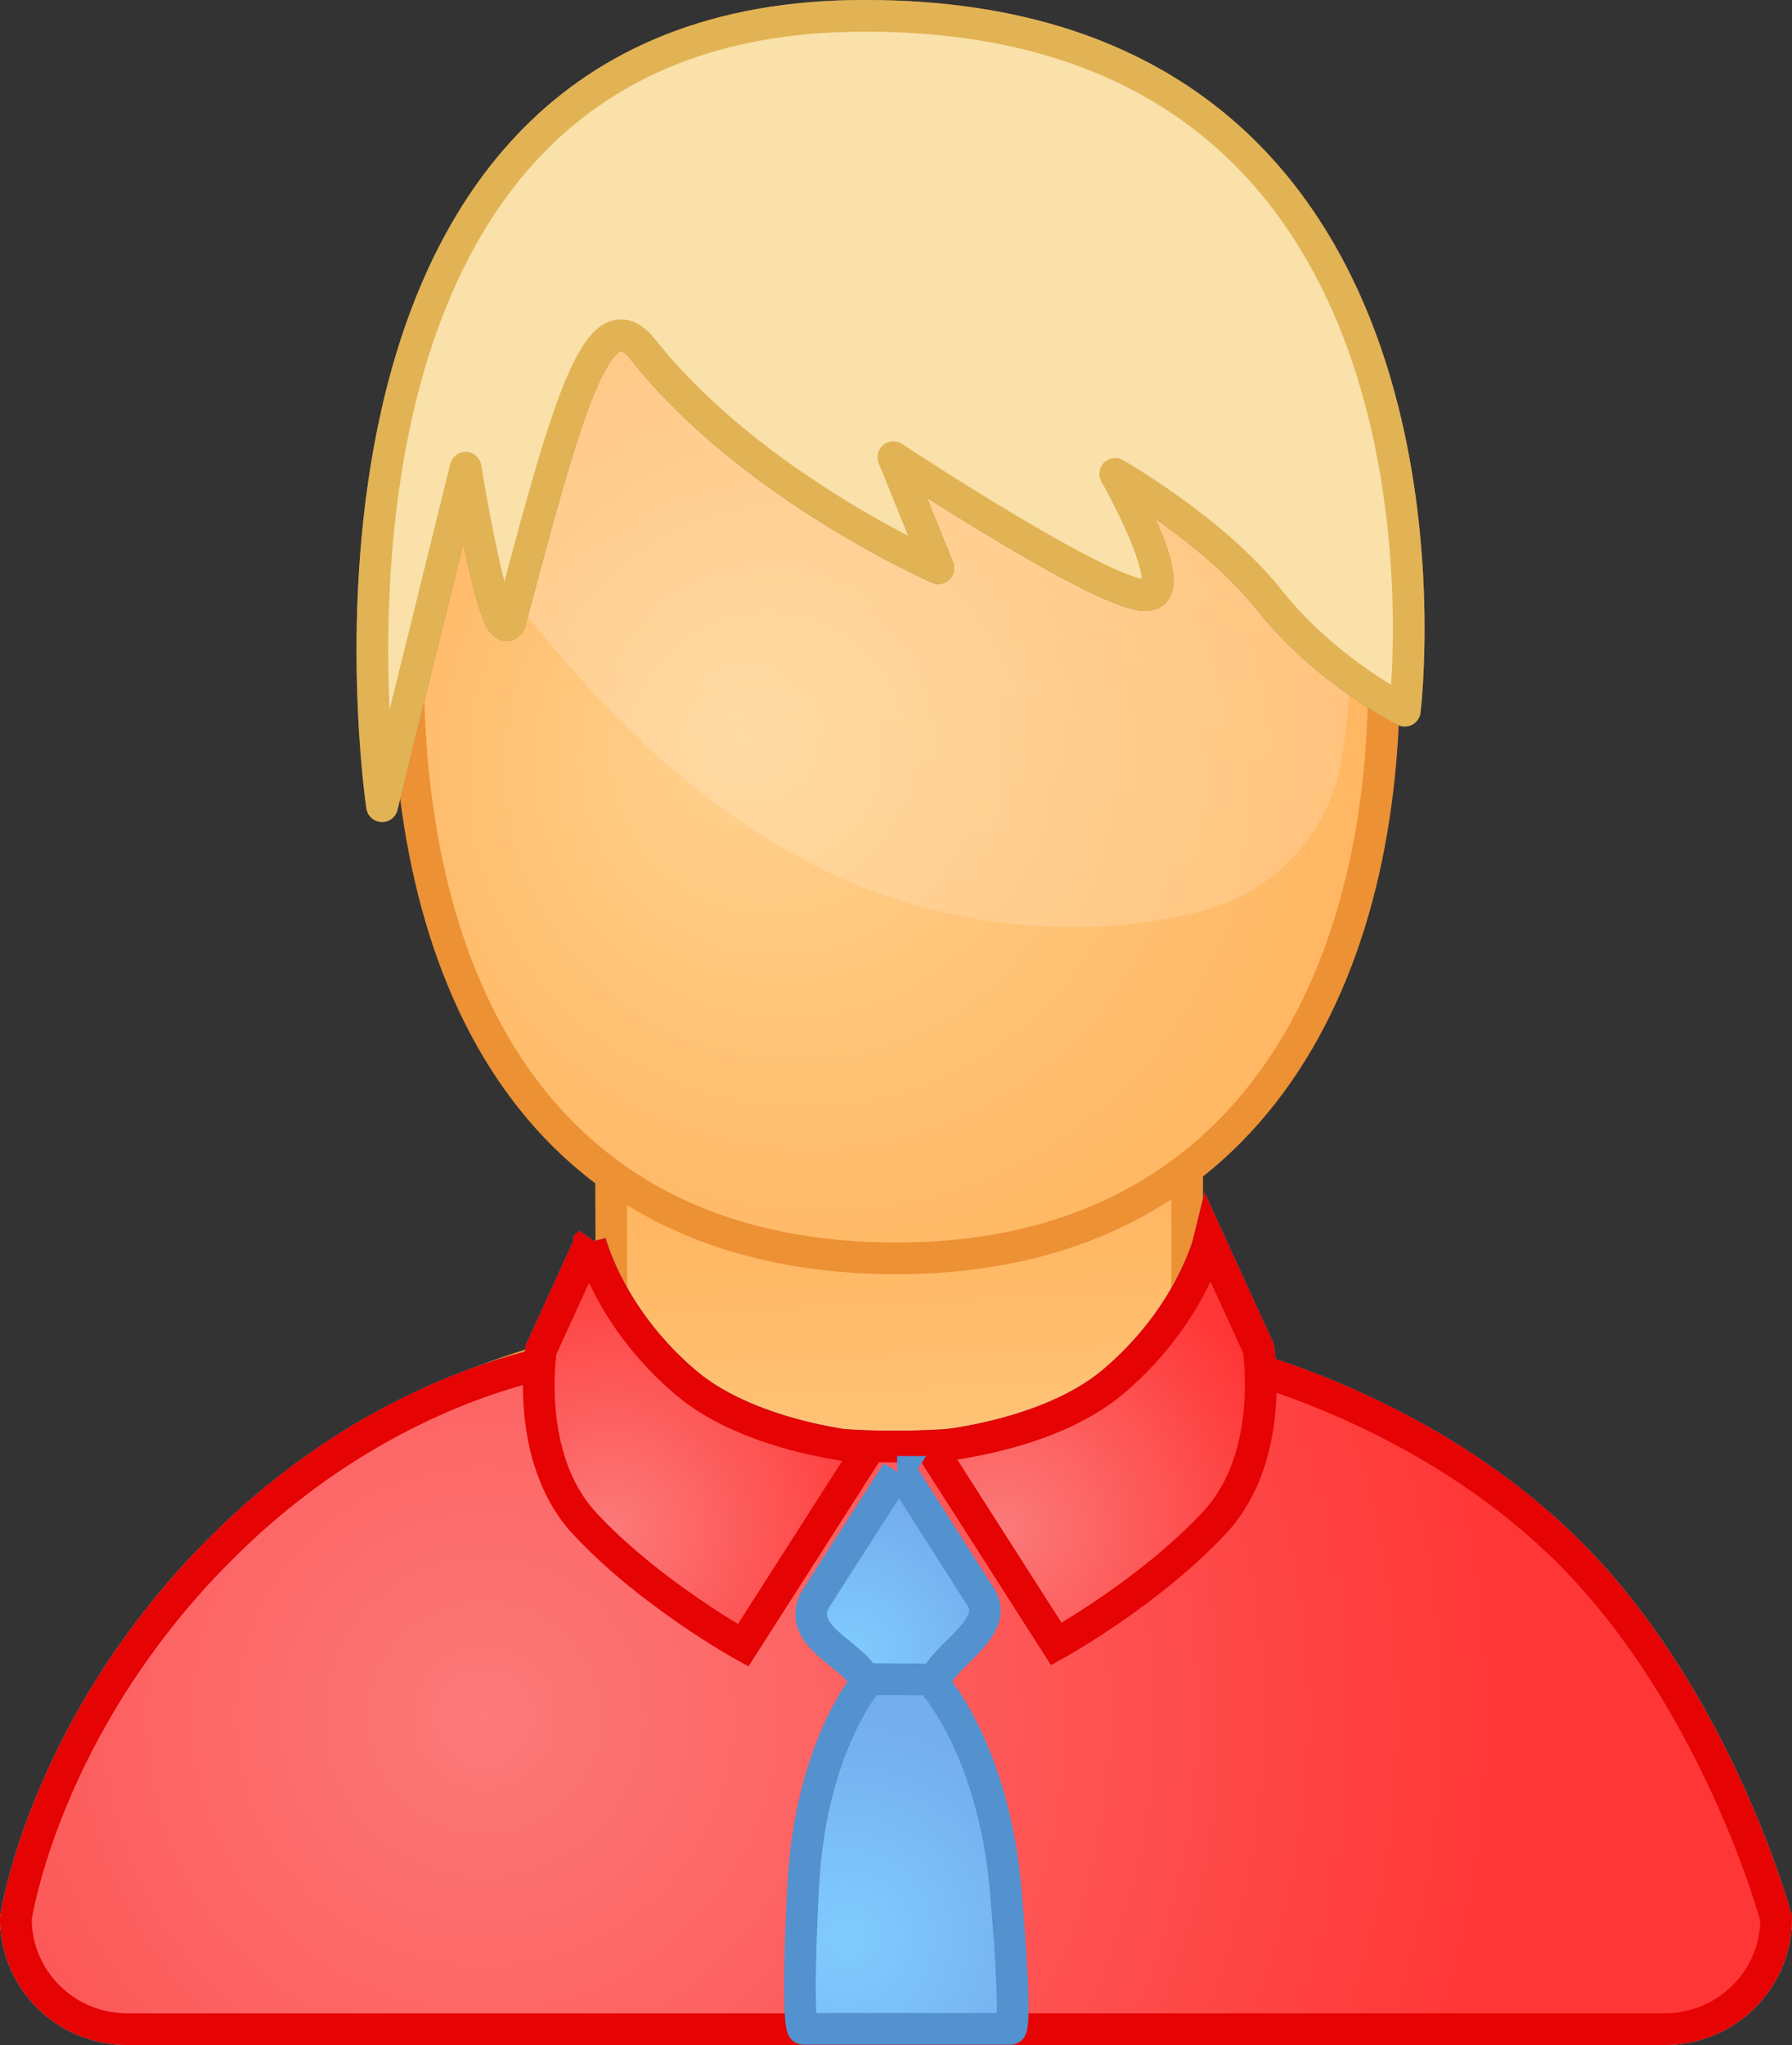 <?xml version="1.0" encoding="UTF-8" standalone="no"?>
<svg
   xmlns:dc="http://purl.org/dc/elements/1.1/"
   xmlns:cc="http://creativecommons.org/ns#"
   xmlns:rdf="http://www.w3.org/1999/02/22-rdf-syntax-ns#"
   xmlns:svg="http://www.w3.org/2000/svg"
   xmlns="http://www.w3.org/2000/svg"
   xmlns:xlink="http://www.w3.org/1999/xlink"
   xmlns:sodipodi="http://sodipodi.sourceforge.net/DTD/sodipodi-0.dtd"
   xmlns:inkscape="http://www.inkscape.org/namespaces/inkscape"
   version="1.1"
   id="Ebene_1"
   x="0px"
   y="0px"
   width="56.554"
   height="64.518"
   viewBox="0 0 56.554 64.518"
   enable-background="new 0 0 57 65"
   xml:space="preserve"
   inkscape:version="0.48.5 r10040"
   sodipodi:docname="bob.svg"><rect x="0" y="0" width="56.554" height="64.518" fill="#333333" stroke="none"/><defs
     id="defs88"><linearGradient
       gradientTransform="translate(0.32,-3091.766)"
       y2="3145.524"
       x2="27.581"
       y1="3115.727"
       x1="26.34"
       gradientUnits="userSpaceOnUse"
       id="SVGID_1_"><stop
         id="stop6"
         style="stop-color:#FFAB4F"
         offset="0.271" /><stop
         id="stop8"
         style="stop-color:#FFD28F"
         offset="1" /></linearGradient><radialGradient
       gradientUnits="userSpaceOnUse"
       gradientTransform="translate(0.32,-3091.766)"
       fy="3115.002"
       fx="23.014"
       r="23.425"
       cy="3117.492"
       cx="27.584"
       id="face_x5F_white_1_"><stop
         id="stop13"
         style="stop-color:#FFD28F"
         offset="0" /><stop
         id="stop15"
         style="stop-color:#FFAB4F"
         offset="1" /></radialGradient><linearGradient
       gradientTransform="matrix(0.275,0,0,-0.273,-1752.885,-3351.735)"
       y2="-12384.969"
       x2="6492.13"
       y1="-12291.52"
       x1="6468.501"
       gradientUnits="userSpaceOnUse"
       id="face_highlight_1_"><stop
         id="stop19"
         style="stop-color:#FFFFFF;stop-opacity:0.24"
         offset="0" /><stop
         id="stop21"
         style="stop-color:#FFFFFF;stop-opacity:0.16"
         offset="1" /></linearGradient><radialGradient
       gradientUnits="userSpaceOnUse"
       gradientTransform="translate(0.32,-3091.766)"
       r="32.4"
       cy="3148.934"
       cx="14.961"
       id="collar_x5F_body_1_"><stop
         id="stop27"
         style="stop-color:#B0E8FF"
         offset="0" /><stop
         id="stop29"
         style="stop-color:#74AEEE"
         offset="1" /></radialGradient><radialGradient
       gradientUnits="userSpaceOnUse"
       gradientTransform="translate(0.32,-3091.766)"
       r="9.282"
       cy="3139.061"
       cx="31.3"
       id="collar_x5F_r_1_"><stop
         id="stop33"
         style="stop-color:#80CCFF"
         offset="0" /><stop
         id="stop35"
         style="stop-color:#74AEEE"
         offset="1" /></radialGradient><radialGradient
       gradientUnits="userSpaceOnUse"
       gradientTransform="translate(0.32,-3091.766)"
       r="9.284"
       cy="3139.102"
       cx="18.938"
       id="collar_x5F_l_1_"><stop
         id="stop39"
         style="stop-color:#80CCFF"
         offset="0" /><stop
         id="stop41"
         style="stop-color:#74AEEE"
         offset="1" /></radialGradient><radialGradient
       gradientUnits="userSpaceOnUse"
       gradientTransform="translate(0.24,-2316.83)"
       r="0.967"
       cy="2375.287"
       cx="27.69"
       id="Knob2_1_"><stop
         id="stop45"
         style="stop-color:#80CCFF"
         offset="0" /><stop
         id="stop47"
         style="stop-color:#74AEEE"
         offset="1" /></radialGradient><radialGradient
       gradientUnits="userSpaceOnUse"
       gradientTransform="translate(0.24,-2316.83)"
       r="0.967"
       cy="2381.528"
       cx="27.728"
       id="Knob1_1_"><stop
         id="stop51"
         style="stop-color:#80CCFF"
         offset="0" /><stop
         id="stop53"
         style="stop-color:#74AEEE"
         offset="1" /></radialGradient><radialGradient
       gradientUnits="userSpaceOnUse"
       gradientTransform="matrix(1,0,0,-1,0.04,64.154)"
       r="32.4"
       cy="9.983"
       cx="15.241"
       id="collar_x5F_body_4_"><stop
         id="stop57"
         style="stop-color:#fc7a7a;stop-opacity:1;"
         offset="0" /><stop
         id="stop59"
         style="stop-color:#ff3636;stop-opacity:1;"
         offset="1" /></radialGradient><radialGradient
       gradientUnits="userSpaceOnUse"
       gradientTransform="matrix(1,0,0,-1,0.04,64.154)"
       r="9.282"
       cy="15.957"
       cx="31.58"
       id="collar_x5F_r_4_"><stop
         id="stop63"
         style="stop-color:#fc7a7a;stop-opacity:1;"
         offset="0" /><stop
         id="stop65"
         style="stop-color:#ff3636;stop-opacity:1;"
         offset="1" /></radialGradient><radialGradient
       gradientUnits="userSpaceOnUse"
       gradientTransform="matrix(1,0,0,-1,0.04,64.154)"
       r="9.284"
       cy="15.916"
       cx="19.218"
       id="collar_x5F_l_4_"><stop
         id="stop69"
         style="stop-color:#fc7a7a;stop-opacity:1;"
         offset="0" /><stop
         id="stop71"
         style="stop-color:#ff3636;stop-opacity:1;"
         offset="1" /></radialGradient><radialGradient
       gradientUnits="userSpaceOnUse"
       gradientTransform="matrix(1,0,0,-1,0.04,64.154)"
       r="6.762"
       cy="3.027"
       cx="26.659"
       id="path5135_1_"><stop
         id="stop75"
         style="stop-color:#80CCFF"
         offset="0" /><stop
         id="stop77"
         style="stop-color:#74AEEE"
         offset="1" /></radialGradient><radialGradient
       gradientUnits="userSpaceOnUse"
       gradientTransform="matrix(1,0,0,-1,0.04,64.154)"
       r="4.847"
       cy="11.968"
       cx="26.746"
       id="path5131_1_"><stop
         id="stop81"
         style="stop-color:#80CCFF"
         offset="0" /><stop
         id="stop83"
         style="stop-color:#74AEEE"
         offset="1" /></radialGradient><radialGradient
       inkscape:collect="always"
       xlink:href="#path5131_1_"
       id="radialGradient3107"
       gradientUnits="userSpaceOnUse"
       gradientTransform="matrix(1,0,0,-1,0.04,64.154)"
       cx="26.746"
       cy="11.968"
       r="4.847" /><radialGradient
       inkscape:collect="always"
       xlink:href="#path5135_1_"
       id="radialGradient3110"
       gradientUnits="userSpaceOnUse"
       gradientTransform="matrix(1,0,0,-1,0.04,64.154)"
       cx="26.659"
       cy="3.027"
       r="6.762" /><radialGradient
       inkscape:collect="always"
       xlink:href="#collar_x5F_l_4_"
       id="radialGradient3113"
       gradientUnits="userSpaceOnUse"
       gradientTransform="matrix(1,0,0,-1,0.04,64.154)"
       cx="19.218"
       cy="15.916"
       r="9.284" /><radialGradient
       inkscape:collect="always"
       xlink:href="#collar_x5F_r_4_"
       id="radialGradient3116"
       gradientUnits="userSpaceOnUse"
       gradientTransform="matrix(1,0,0,-1,0.04,64.154)"
       cx="31.58"
       cy="15.957"
       r="9.282" /><radialGradient
       inkscape:collect="always"
       xlink:href="#collar_x5F_body_4_"
       id="radialGradient3119"
       gradientUnits="userSpaceOnUse"
       gradientTransform="matrix(1,0,0,-1,0.04,64.154)"
       cx="15.241"
       cy="9.983"
       r="32.4" /><radialGradient
       inkscape:collect="always"
       xlink:href="#collar_x5F_l_1_"
       id="radialGradient3124"
       gradientUnits="userSpaceOnUse"
       gradientTransform="translate(0.32,-3091.766)"
       cx="18.938"
       cy="3139.102"
       r="9.284" /><radialGradient
       inkscape:collect="always"
       xlink:href="#collar_x5F_r_1_"
       id="radialGradient3127"
       gradientUnits="userSpaceOnUse"
       gradientTransform="translate(0.32,-3091.766)"
       cx="31.3"
       cy="3139.061"
       r="9.282" /><radialGradient
       inkscape:collect="always"
       xlink:href="#collar_x5F_body_1_"
       id="radialGradient3130"
       gradientUnits="userSpaceOnUse"
       gradientTransform="translate(0.32,-3091.766)"
       cx="14.961"
       cy="3148.934"
       r="32.4" /><linearGradient
       inkscape:collect="always"
       xlink:href="#face_highlight_1_"
       id="linearGradient3135"
       gradientUnits="userSpaceOnUse"
       gradientTransform="matrix(0.275,0,0,-0.273,-1752.885,-3351.735)"
       x1="6468.501"
       y1="-12291.52"
       x2="6492.13"
       y2="-12384.969" /><radialGradient
       inkscape:collect="always"
       xlink:href="#face_x5F_white_1_"
       id="radialGradient3138"
       gradientUnits="userSpaceOnUse"
       gradientTransform="translate(0.32,-3091.766)"
       cx="27.584"
       cy="3117.492"
       fx="23.014"
       fy="3115.002"
       r="23.425" /><linearGradient
       inkscape:collect="always"
       xlink:href="#SVGID_1_"
       id="linearGradient3141"
       gradientUnits="userSpaceOnUse"
       gradientTransform="translate(0.32,-3091.766)"
       x1="26.34"
       y1="3115.727"
       x2="27.581"
       y2="3145.524" /></defs><sodipodi:namedview
     pagecolor="#ffffff"
     bordercolor="#666666"
     borderopacity="1"
     objecttolerance="10"
     gridtolerance="10"
     guidetolerance="10"
     inkscape:pageopacity="0"
     inkscape:pageshadow="2"
     inkscape:window-width="1918"
     inkscape:window-height="1180"
     id="namedview86"
     showgrid="false"
     inkscape:zoom="10.269366"
     inkscape:cx="24.180493"
     inkscape:cy="36.324032"
     inkscape:window-x="1920"
     inkscape:window-y="18"
     inkscape:window-maximized="0"
     inkscape:current-layer="Ebene_1"
     fit-margin-top="0"
     fit-margin-left="0"
     fit-margin-right="0"
     fit-margin-bottom="0" /><path
     inkscape:connector-curvature="0"
     style="fill:url(#linearGradient3141);stroke:#ed9135;stroke-miterlimit:10"
     id="path10"
     d="m 49.529,48.981 c -4.396,-4.396 -10.951,-5.884 -12.063,-6.109 v -7.316 H 19.278 c 0,0 0.038,6.903 0,6.868 0,0 -6.874,0.997 -12.308,6.432 -5.592,5.591 -6.47,11.67 -6.47,11.67 0,1.938 1.575,3.492 3.523,3.492 h 48.51 c 1.947,0 3.521,-1.558 3.521,-3.492 10e-4,-0.002 -1.843,-6.864 -6.525,-11.545 z"
     stroke-miterlimit="10" /><path
     inkscape:connector-curvature="0"
     style="fill:url(#radialGradient3138);stroke:#ed9135;stroke-miterlimit:10"
     d="m 43.676,21.113 c 0.086,10.2 -4.595,18.521 -15.25,18.586 -11.032,0.067 -15.464,-8.146 -15.55,-18.344 -0.082,-10.199 6.742,-18.52 15.247,-18.587 8.504,-0.067 15.467,8.146 15.553,18.345 z"
     stroke-miterlimit="10"
     id="face_x5F_white_3_"
     sodipodi:nodetypes="sscss" /><path
     inkscape:connector-curvature="0"
     style="fill:url(#linearGradient3135)"
     d="m 28.415,3.381 c -6.035,0.047 -10.747,4.493 -12.787,10.386 -0.664,1.919 -0.294,4.043 0.98,5.629 2.73,3.398 5.729,6.283 9.461,8.088 3.137,1.518 7.535,2.385 11.893,1.247 2.274,-0.592 3.988,-2.459 4.375,-4.766 0.187,-1.094 0.293,-2.289 0.283,-3.553 -0.08,-9.412 -5.891,-17.096 -14.205,-17.031 z"
     id="face_highlight_3_" /><path
     style="fill:#cc9869;stroke:#99724f;stroke-linecap:round;stroke-linejoin:round"
     inkscape:connector-curvature="0"
     d="m 20.278,11.006 c 3.417,4.333 9.333,6.917 9.333,6.917 l -1.417,-3.5 c 0,0 7.094,4.691 8.083,4.333 0.968,-0.2 -1.082,-3.807 -1.082,-3.807 0,0 3.138,1.795 4.854,3.969 1.803,2.28 4.285,3.504 4.285,3.504 0,0 2.693,-21.947 -17.045,-21.922 C 8.278,0.465 12.058,25.434 12.058,25.434 l 2.637,-10.678 c 0,0 0.914,5.757 1.399,4.875 1.767,-6.664 2.767,-10.375 4.184,-8.625 z"
     id="Hair_Young_Brown_1_" /><path
     style="fill:#fae1aa;stroke:#e2b354;stroke-linecap:round;stroke-linejoin:round"
     inkscape:connector-curvature="0"
     d="m 20.278,11.006 c 3.417,4.333 9.333,6.917 9.333,6.917 l -1.417,-3.5 c 0,0 7.094,4.691 8.083,4.333 0.968,-0.2 -1.082,-3.807 -1.082,-3.807 0,0 3.138,1.795 4.854,3.969 1.803,2.28 4.285,3.504 4.285,3.504 0,0 2.693,-21.947 -17.045,-21.922 C 8.278,0.465 12.058,25.434 12.058,25.434 l 2.637,-10.678 c 0,0 0.914,5.757 1.399,4.875 1.767,-6.664 2.767,-10.375 4.184,-8.625 z"
     id="Hair_Young_Blond_1_" /><path
     inkscape:connector-curvature="0"
     style="fill:url(#radialGradient3130);stroke:#5491cf"
     d="m 0.5,60.524 c 0,1.938 1.575,3.494 3.523,3.494 h 48.51 c 1.947,0 3.521,-1.559 3.521,-3.494 0,0 -1.844,-6.861 -6.525,-11.543 -4.815,-4.813 -11.244,-6.146 -11.244,-6.146 -1.771,1.655 -5.61,2.802 -10.063,2.802 -4.453,0 -8.292,-1.146 -10.063,-2.802 0,0 -5.755,0.586 -11.189,6.021 -5.592,5.589 -6.47,11.668 -6.47,11.668 z"
     id="collar_x5F_body_3_" /><path
     inkscape:connector-curvature="0"
     style="fill:url(#radialGradient3127);stroke:#5491cf"
     d="m 38.159,39.137 c 0,0 -0.574,2.369 -3.013,4.441 -2.108,1.795 -5.783,2.072 -5.783,2.072 l 3.974,6.217 c 0,0 2.957,-1.637 5.009,-3.848 1.922,-2.072 1.37,-5.479 1.37,-5.479 l -1.557,-3.403 z"
     id="collar_x5F_r_3_" /><path
     inkscape:connector-curvature="0"
     style="fill:url(#radialGradient3124);stroke:#5491cf"
     d="m 18.63,39.178 c 0,0 0.576,2.369 3.012,4.441 2.109,1.793 5.785,2.072 5.785,2.072 l -3.974,6.217 c 0,0 -2.957,-1.637 -5.007,-3.85 -1.922,-2.072 -1.37,-5.48 -1.37,-5.48 l 1.554,-3.4 z"
     id="collar_x5F_l_3_" /><circle
     sodipodi:ry="0.58399999"
     sodipodi:rx="0.58399999"
     sodipodi:cy="56.254002"
     sodipodi:cx="28.257999"
     style="fill:url(#Knob2_1_);stroke:#5491cf"
     r="0.584"
     cy="56.254"
     cx="28.258"
     id="Knob2_3_"
     transform="translate(0,-2.244)" /><circle
     sodipodi:ry="0.58399999"
     sodipodi:rx="0.58399999"
     sodipodi:cy="62.499001"
     sodipodi:cx="28.297001"
     style="fill:url(#Knob1_1_);stroke:#5491cf"
     r="0.584"
     cy="62.499"
     cx="28.297"
     id="Knob1_3_"
     transform="translate(0,-2.244)" /><path
     inkscape:connector-curvature="0"
     style="fill:url(#radialGradient3119);stroke:#e50303;stroke-opacity:1"
     d="m 0.5,60.524 c 0,1.938 1.575,3.494 3.523,3.494 h 48.51 c 1.947,0 3.521,-1.559 3.521,-3.494 0,0 -1.844,-6.861 -6.525,-11.543 -4.815,-4.813 -11.244,-6.146 -11.244,-6.146 -1.771,1.655 -5.61,2.802 -10.063,2.802 -4.453,0 -8.292,-1.146 -10.063,-2.802 0,0 -5.755,0.586 -11.189,6.021 -5.592,5.589 -6.47,11.668 -6.47,11.668 z"
     id="collar_x5F_body_2_" /><path
     inkscape:connector-curvature="0"
     style="fill:url(#radialGradient3116);stroke:#e50303;stroke-opacity:1"
     d="m 38.159,39.137 c 0,0 -0.574,2.369 -3.013,4.441 -2.108,1.795 -5.783,2.072 -5.783,2.072 l 3.974,6.217 c 0,0 2.957,-1.637 5.009,-3.848 1.922,-2.072 1.37,-5.479 1.37,-5.479 l -1.557,-3.403 z"
     id="collar_x5F_r_2_" /><path
     inkscape:connector-curvature="0"
     style="fill:url(#radialGradient3113);stroke:#e50303;stroke-opacity:1"
     d="m 18.63,39.178 c 0,0 0.576,2.369 3.012,4.441 2.109,1.793 5.785,2.072 5.785,2.072 l -3.974,6.217 c 0,0 -2.957,-1.637 -5.007,-3.85 -1.922,-2.072 -1.37,-5.48 -1.37,-5.48 l 1.554,-3.4 z"
     id="collar_x5F_l_2_" /><path
     inkscape:connector-curvature="0"
     style="fill:url(#radialGradient3110);stroke:#5491cf"
     d="m 27.427,52.977 c 0,0 -1.848,2.057 -2.079,6.543 -0.231,4.488 0,4.488 0,4.488 h 6.544 c 0,0 0.23,0.063 -0.152,-4.363 -0.399,-4.604 -2.389,-6.668 -2.389,-6.668 h -1.924 z"
     id="path5135_3_" /><path
     inkscape:connector-curvature="0"
     style="fill:url(#radialGradient3107);stroke:#5491cf"
     d="m 28.313,46.436 h 0.122 l 2.551,4.002 c 0.517,0.953 -1.204,1.797 -1.453,2.549 l -2.279,-0.016 c -0.243,-0.76 -2.257,-1.365 -1.476,-2.584 l 2.535,-3.951 z"
     id="path5131_3_" /></svg>